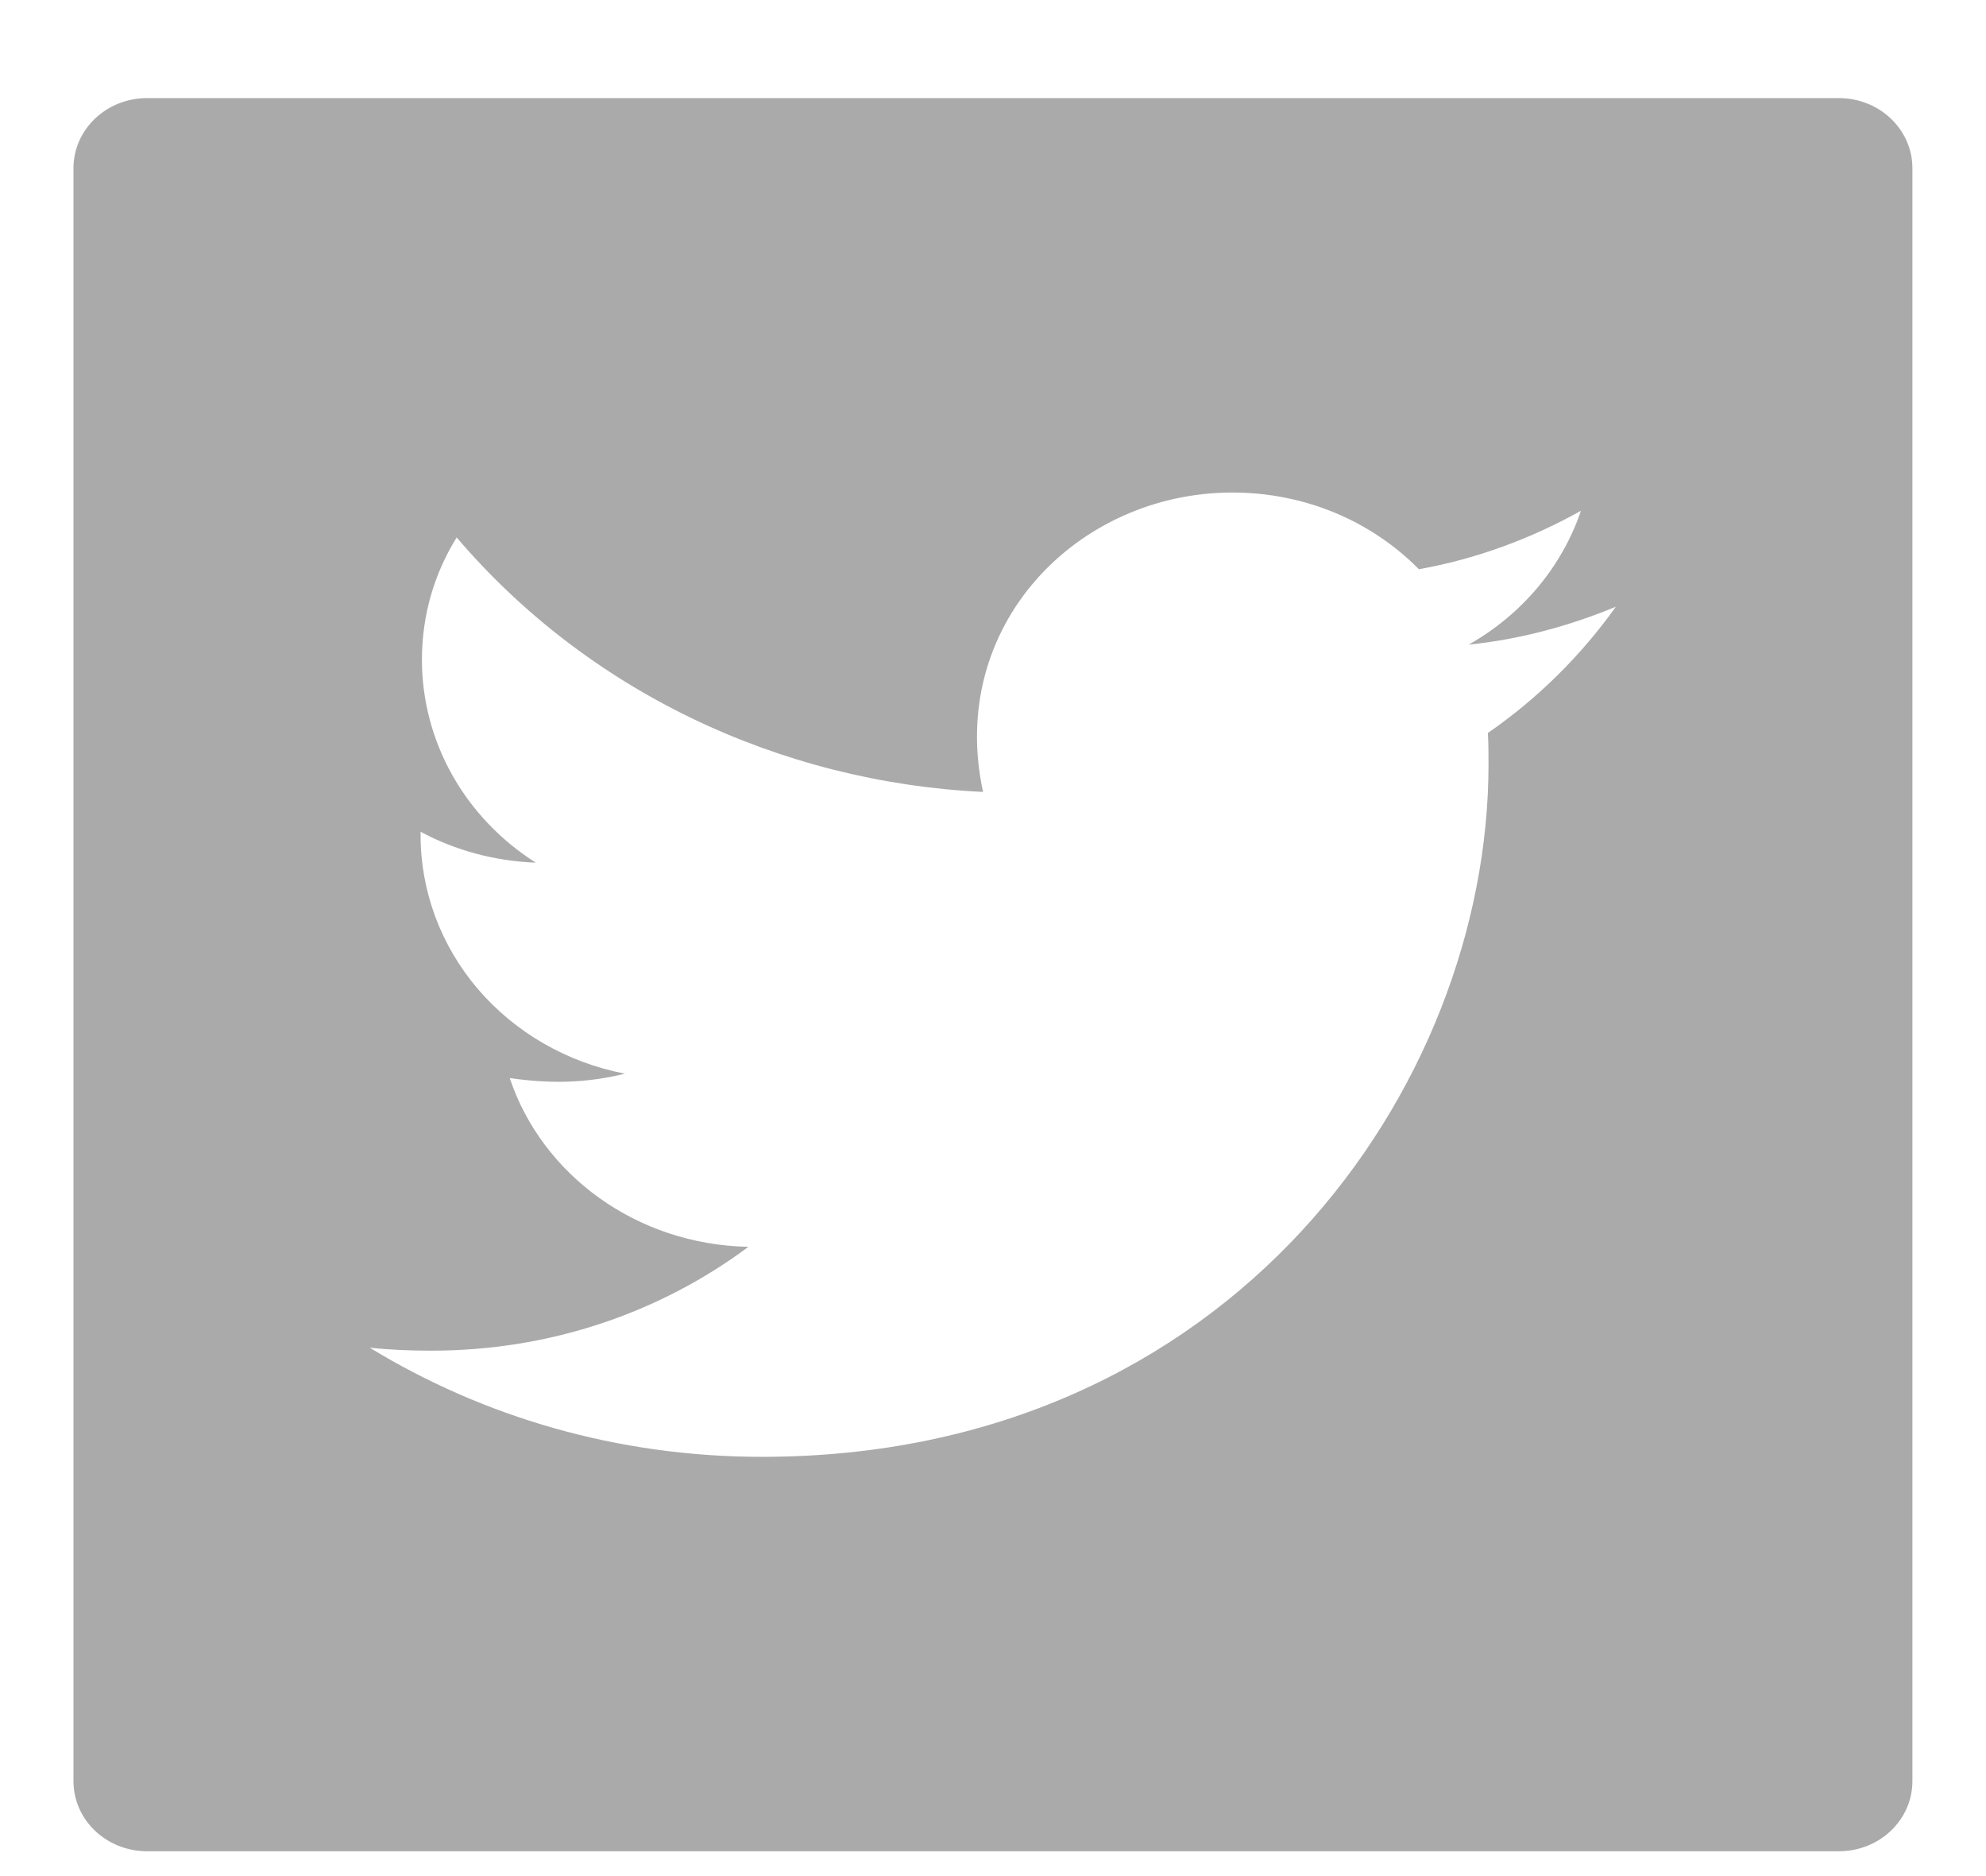 <svg width="18" height="17" viewBox="0 0 18 17" fill="none" xmlns="http://www.w3.org/2000/svg">
<path d="M16.666 0.889H1.333C0.964 0.889 0.666 1.173 0.666 1.524V16.14C0.666 16.491 0.964 16.775 1.333 16.775H16.666C17.035 16.775 17.333 16.491 17.333 16.14V1.524C17.333 1.173 17.035 0.889 16.666 0.889ZM13.485 6.642C13.491 6.735 13.491 6.832 13.491 6.927C13.491 9.843 11.162 13.201 6.906 13.201C5.593 13.201 4.376 12.837 3.351 12.212C3.539 12.232 3.718 12.239 3.91 12.239C4.993 12.239 5.989 11.89 6.783 11.298C5.766 11.278 4.912 10.643 4.62 9.769C4.976 9.819 5.297 9.819 5.664 9.729C5.14 9.628 4.67 9.357 4.332 8.963C3.995 8.568 3.811 8.074 3.812 7.565V7.537C4.118 7.702 4.479 7.803 4.856 7.817C4.539 7.616 4.279 7.343 4.099 7.023C3.919 6.703 3.825 6.345 3.824 5.982C3.824 5.571 3.937 5.196 4.139 4.87C4.72 5.552 5.445 6.11 6.267 6.507C7.089 6.904 7.989 7.132 8.91 7.176C8.583 5.676 9.758 4.463 11.17 4.463C11.837 4.463 12.437 4.729 12.86 5.158C13.383 5.065 13.883 4.878 14.329 4.628C14.156 5.138 13.793 5.569 13.312 5.841C13.778 5.794 14.229 5.67 14.645 5.498C14.331 5.939 13.937 6.33 13.485 6.642Z" fill="#AAAAAA"/>
</svg>
